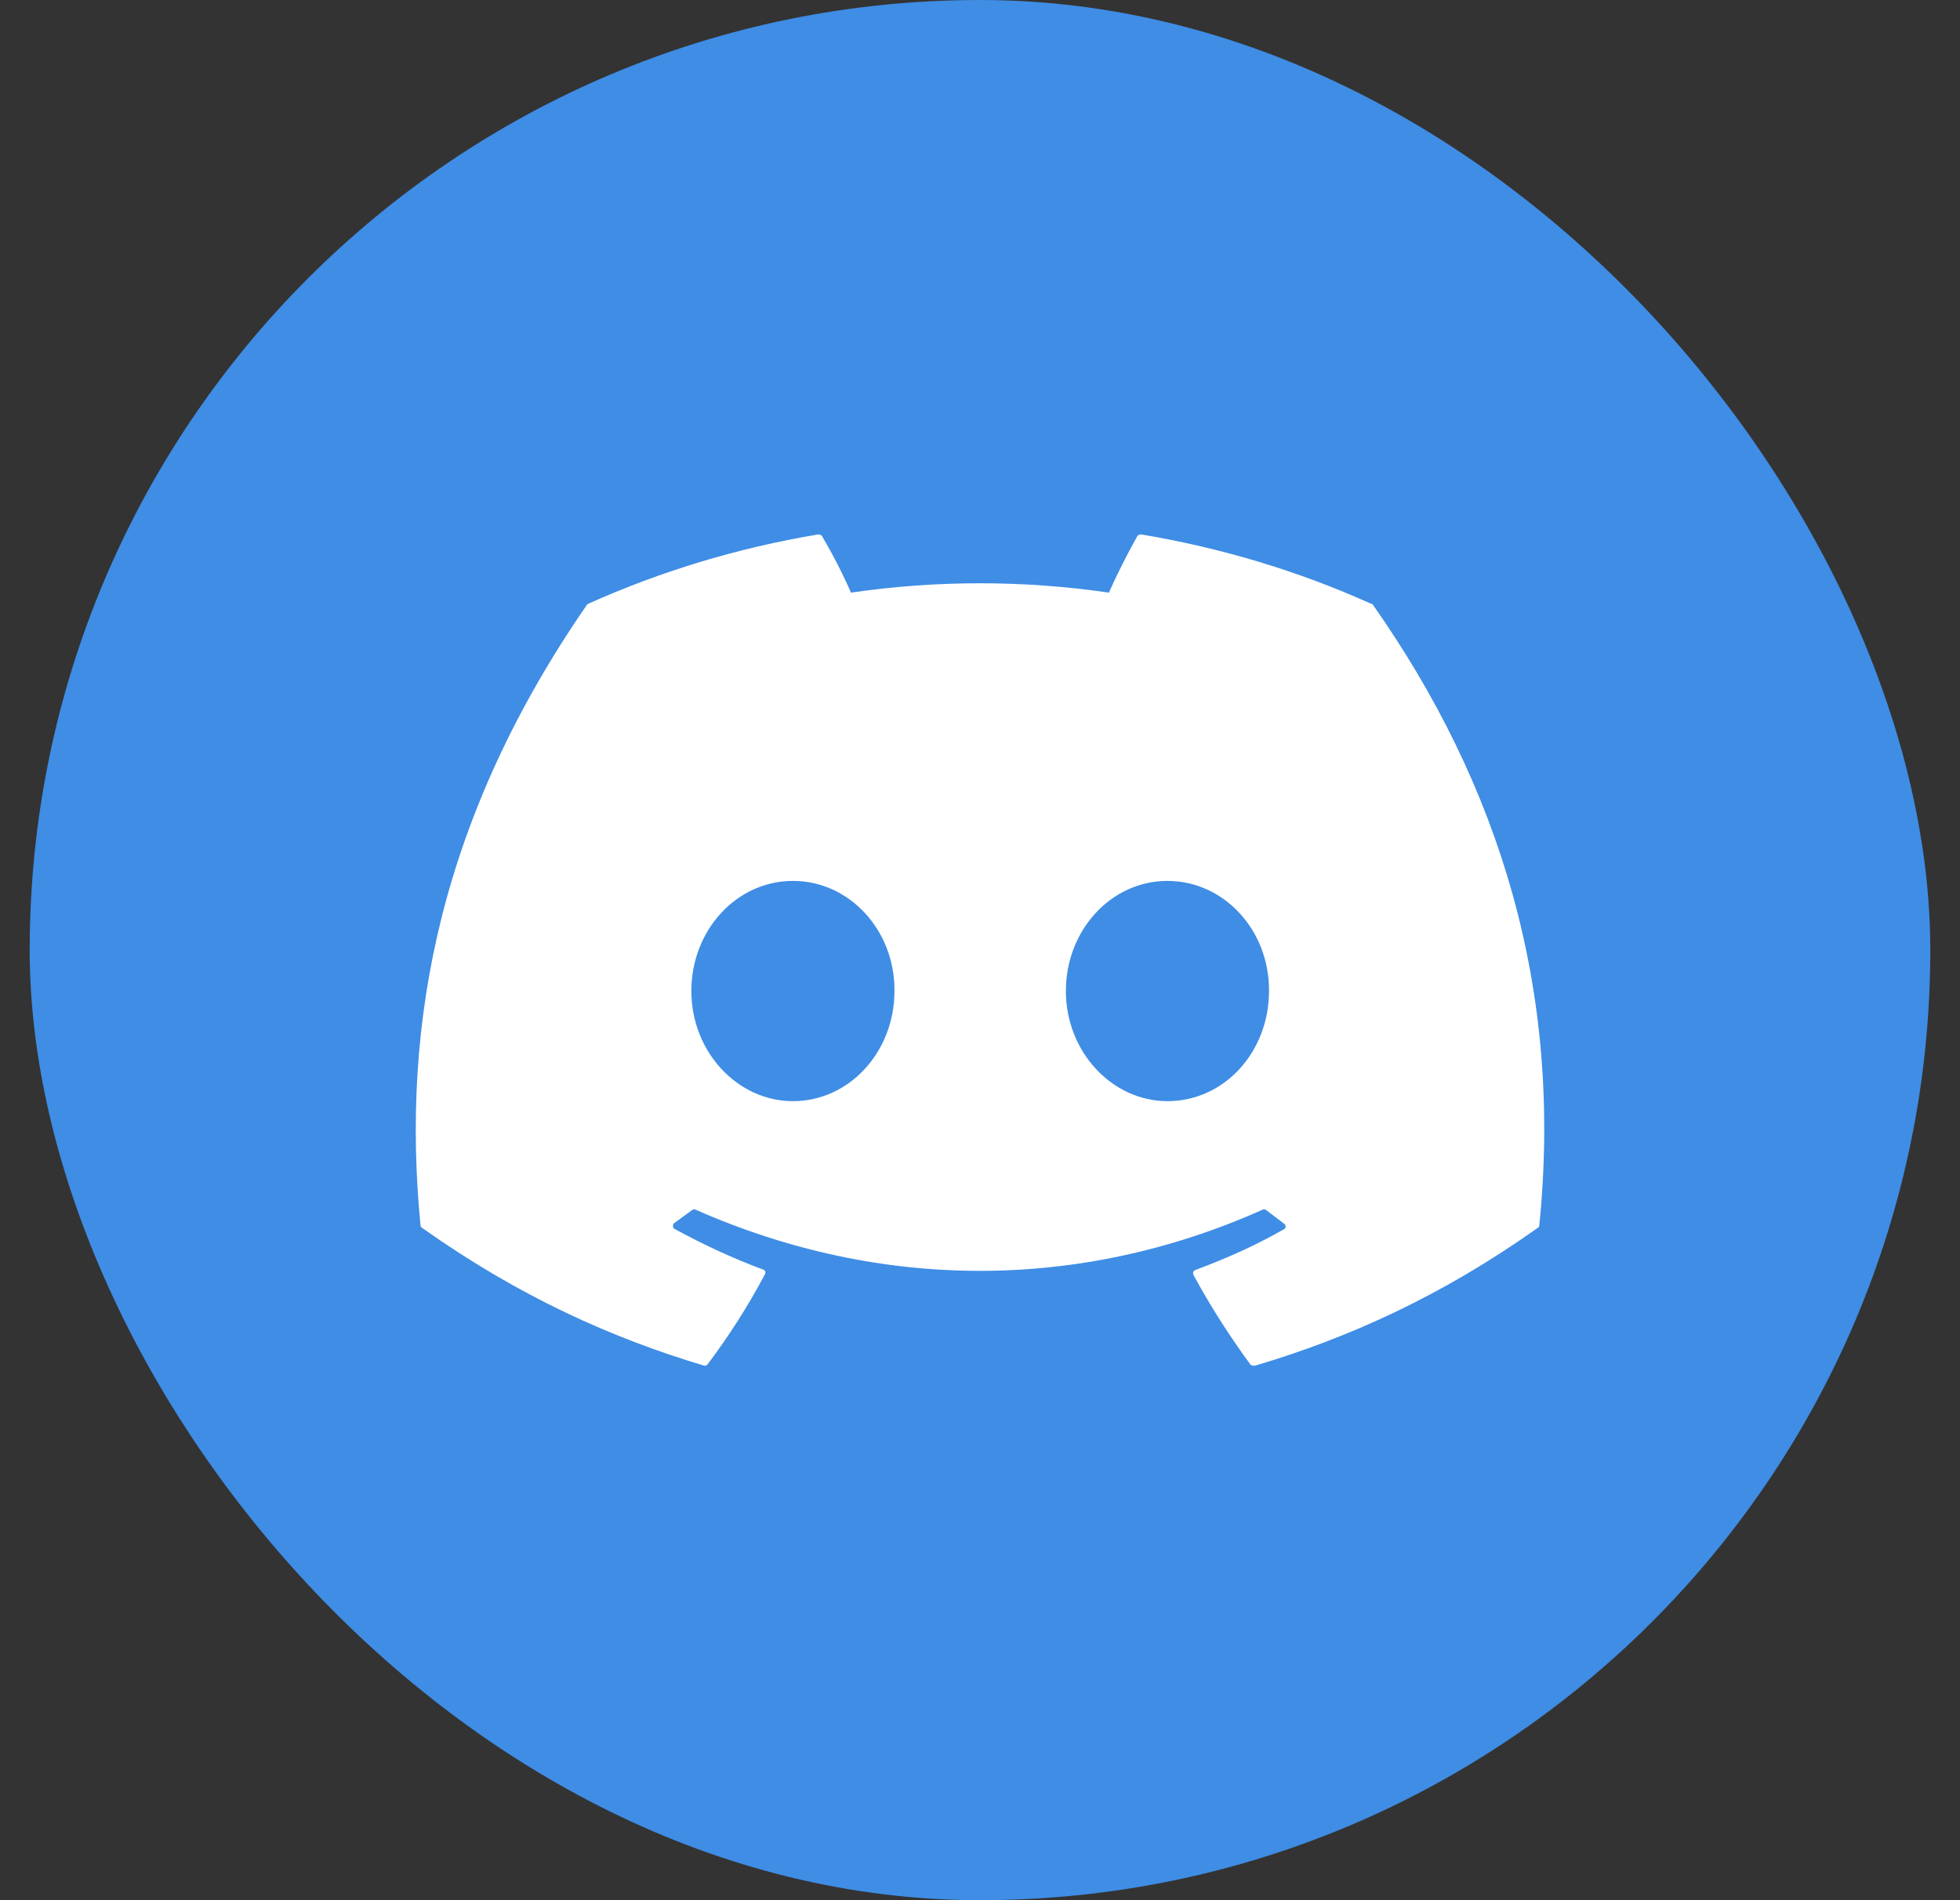 <svg width="33" height="32" viewBox="0 0 33 32" fill="none" xmlns="http://www.w3.org/2000/svg">
<rect x="0" y="0" width="33" height="32" fill="#333333" stroke="none"/>
<rect x="0.5" width="32" height="32" rx="16" fill="#3F8DE5"/>
<path d="M14.219 19.429L20.169 16.002L14.219 12.575V19.429Z" fill="#3F8DE5"/>
<path d="M23.076 10.164C21.873 9.621 20.57 9.227 19.213 9C19.201 9 19.189 9.002 19.178 9.006C19.167 9.011 19.158 9.018 19.15 9.026C18.987 9.315 18.797 9.691 18.67 9.98C17.231 9.77 15.767 9.77 14.327 9.98C14.2 9.682 14.01 9.315 13.838 9.026C13.829 9.009 13.802 9 13.775 9C12.418 9.227 11.124 9.621 9.912 10.164C9.903 10.164 9.894 10.172 9.885 10.181C7.424 13.741 6.745 17.205 7.08 20.634C7.08 20.652 7.089 20.669 7.107 20.678C8.736 21.833 10.301 22.533 11.848 22.996C11.875 23.005 11.902 22.996 11.911 22.979C12.273 22.498 12.599 21.99 12.88 21.457C12.898 21.422 12.88 21.387 12.843 21.378C12.328 21.186 11.839 20.958 11.359 20.696C11.323 20.678 11.323 20.626 11.35 20.599C11.45 20.529 11.549 20.451 11.649 20.381C11.667 20.363 11.694 20.363 11.712 20.372C14.825 21.745 18.181 21.745 21.258 20.372C21.276 20.363 21.303 20.363 21.321 20.381C21.421 20.459 21.52 20.529 21.62 20.608C21.656 20.634 21.656 20.687 21.611 20.704C21.14 20.976 20.642 21.194 20.127 21.387C20.091 21.395 20.082 21.439 20.091 21.465C20.38 21.999 20.706 22.506 21.059 22.988C21.086 22.996 21.113 23.005 21.14 22.996C22.696 22.533 24.262 21.833 25.89 20.678C25.908 20.669 25.917 20.652 25.917 20.634C26.316 16.672 25.257 13.234 23.113 10.181C23.104 10.172 23.095 10.164 23.076 10.164ZM13.35 18.544C12.418 18.544 11.64 17.713 11.64 16.689C11.64 15.666 12.4 14.835 13.35 14.835C14.309 14.835 15.069 15.675 15.06 16.689C15.06 17.713 14.3 18.544 13.35 18.544ZM19.656 18.544C18.724 18.544 17.946 17.713 17.946 16.689C17.946 15.666 18.706 14.835 19.656 14.835C20.615 14.835 21.375 15.675 21.366 16.689C21.366 17.713 20.615 18.544 19.656 18.544Z" fill="white"/>
</svg>
